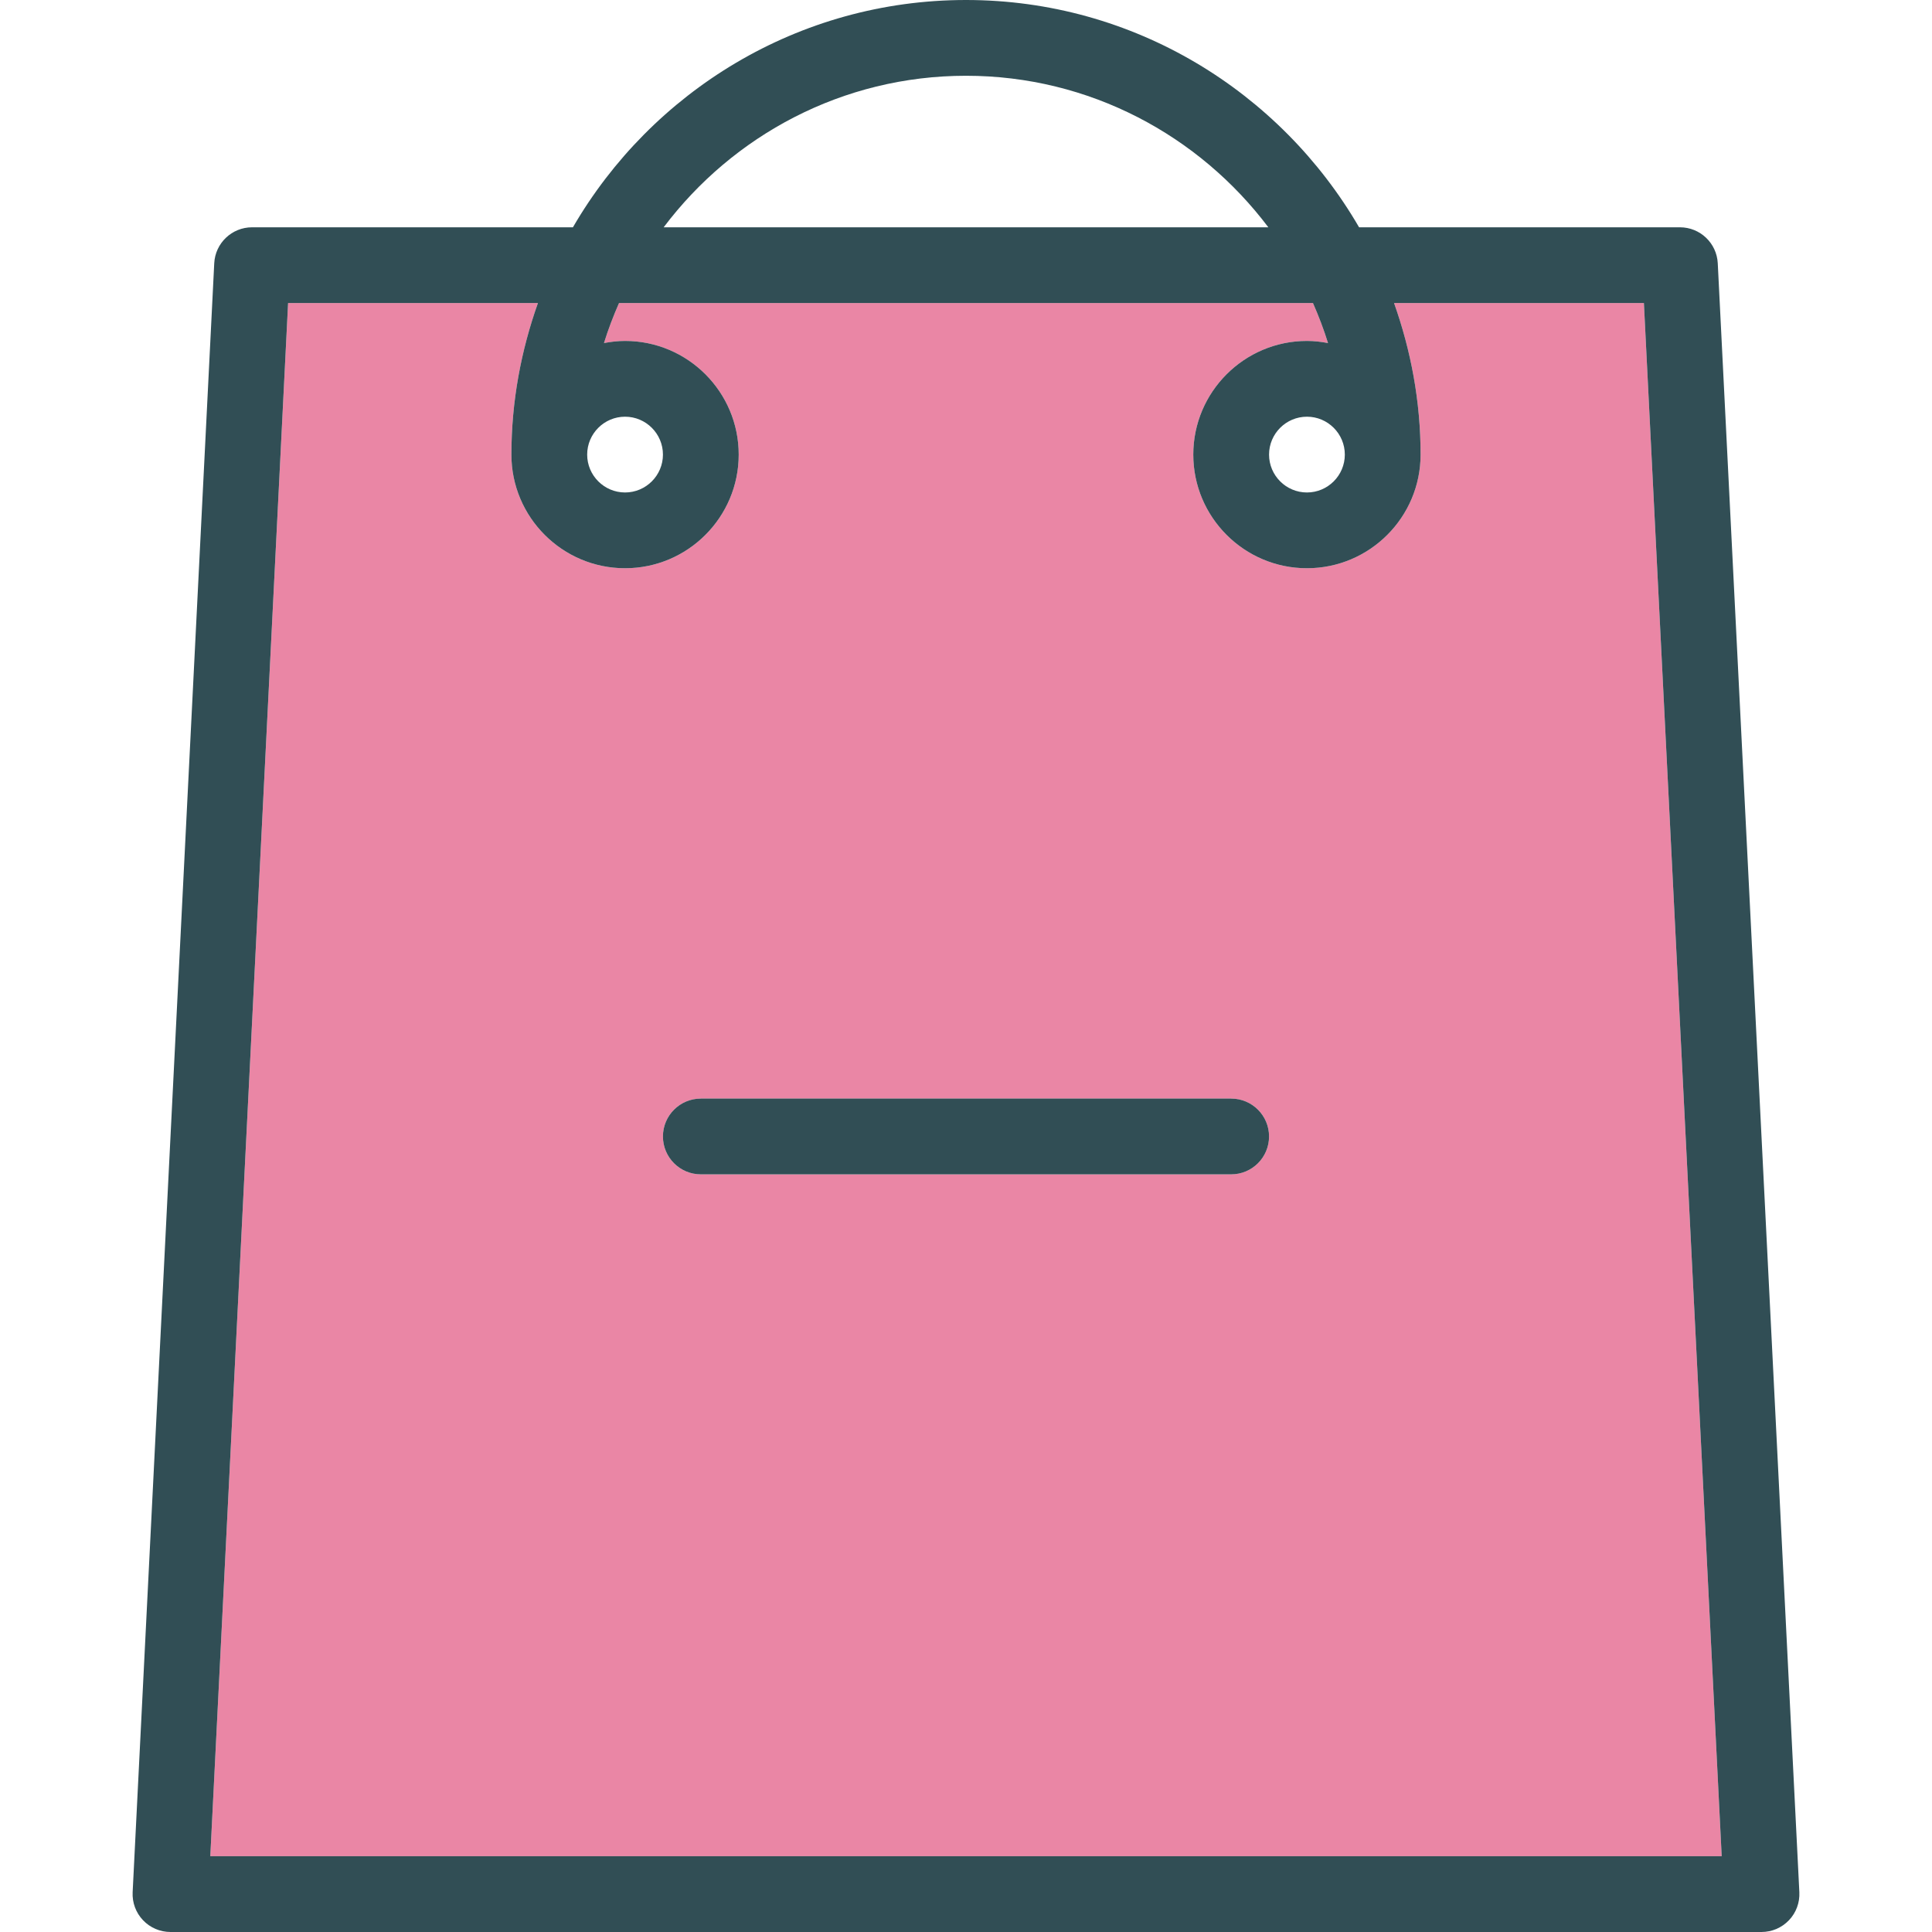 <?xml version="1.0" encoding="iso-8859-1"?>
<!-- Generator: Adobe Illustrator 19.0.0, SVG Export Plug-In . SVG Version: 6.00 Build 0)  -->
<svg version="1.1" id="Layer_1" xmlns="http://www.w3.org/2000/svg" xmlns:xlink="http://www.w3.org/1999/xlink" x="0px" y="0px"
	 viewBox="0 0 512 512" style="enable-background:new 0 0 512 512;" xml:space="preserve">
<path style="fill:#EA86A5;" d="M369.442,80.314c4.469,12.583,7.029,26.061,7.029,40.157c0,16.608-13.51,30.118-30.118,30.118
	s-30.118-13.51-30.118-30.118s13.51-30.118,30.118-30.118c1.914,0,3.773,0.223,5.588,0.565c-1.121-3.634-2.477-7.158-3.988-10.604
	H164.048c-1.511,3.446-2.867,6.97-3.988,10.604c1.815-0.342,3.674-0.565,5.588-0.565c16.608,0,30.118,13.51,30.118,30.118
	s-13.51,30.118-30.118,30.118s-30.118-13.51-30.118-30.118c0-14.096,2.56-27.573,7.029-40.157h-66.21L55.73,491.922h400.539
	L435.652,80.314H369.442z M326.275,311.216H185.725c-5.544,0-10.039-4.495-10.039-10.039s4.495-10.039,10.039-10.039h140.549
	c5.544,0,10.039,4.495,10.039,10.039S331.818,311.216,326.275,311.216z"/>
<g>
	<path style="fill:#314E55;" d="M455.225,69.775c-0.265-5.343-4.677-9.539-10.025-9.539H360.17C339.3,24.289,300.473,0,256,0
		s-83.3,24.289-104.17,60.235H66.799c-5.348,0-9.76,4.196-10.024,9.539L35.152,501.461c-0.137,2.745,0.853,5.426,2.75,7.417
		c1.897,1.995,4.524,3.122,7.274,3.122h421.647c2.75,0,5.377-1.127,7.274-3.122c1.897-1.99,2.887-4.672,2.75-7.417L455.225,69.775z
		 M256,20.078c32.744,0,61.786,15.827,80.123,40.157H175.877C194.214,35.906,223.255,20.078,256,20.078z M55.73,491.922
		L76.348,80.314h66.21c-4.469,12.583-7.029,26.061-7.029,40.157c0,16.608,13.51,30.118,30.118,30.118s30.118-13.51,30.118-30.118
		s-13.51-30.118-30.118-30.118c-1.914,0-3.773,0.223-5.588,0.565c1.121-3.634,2.477-7.158,3.988-10.604h183.904
		c1.511,3.446,2.867,6.97,3.988,10.604c-1.815-0.342-3.674-0.565-5.587-0.565c-16.608,0-30.118,13.51-30.118,30.118
		s13.51,30.118,30.118,30.118c16.608,0,30.118-13.51,30.118-30.118c0-14.096-2.56-27.573-7.029-40.157h66.21l20.618,411.608H55.73z
		 M165.647,110.431c5.534,0,10.039,4.505,10.039,10.039c0,5.534-4.505,10.039-10.039,10.039c-5.534,0-10.039-4.505-10.039-10.039
		C155.608,114.936,160.113,110.431,165.647,110.431z M356.392,120.471c0,5.534-4.505,10.039-10.039,10.039
		c-5.534,0-10.039-4.505-10.039-10.039c0-5.534,4.505-10.039,10.039-10.039C351.887,110.431,356.392,114.936,356.392,120.471z"/>
	<path style="fill:#314E55;" d="M326.275,291.137H185.725c-5.544,0-10.039,4.495-10.039,10.039s4.495,10.039,10.039,10.039h140.549
		c5.544,0,10.039-4.495,10.039-10.039S331.818,291.137,326.275,291.137z"/>
</g>
<g>
</g>
<g>
</g>
<g>
</g>
<g>
</g>
<g>
</g>
<g>
</g>
<g>
</g>
<g>
</g>
<g>
</g>
<g>
</g>
<g>
</g>
<g>
</g>
<g>
</g>
<g>
</g>
<g>
</g>
</svg>
